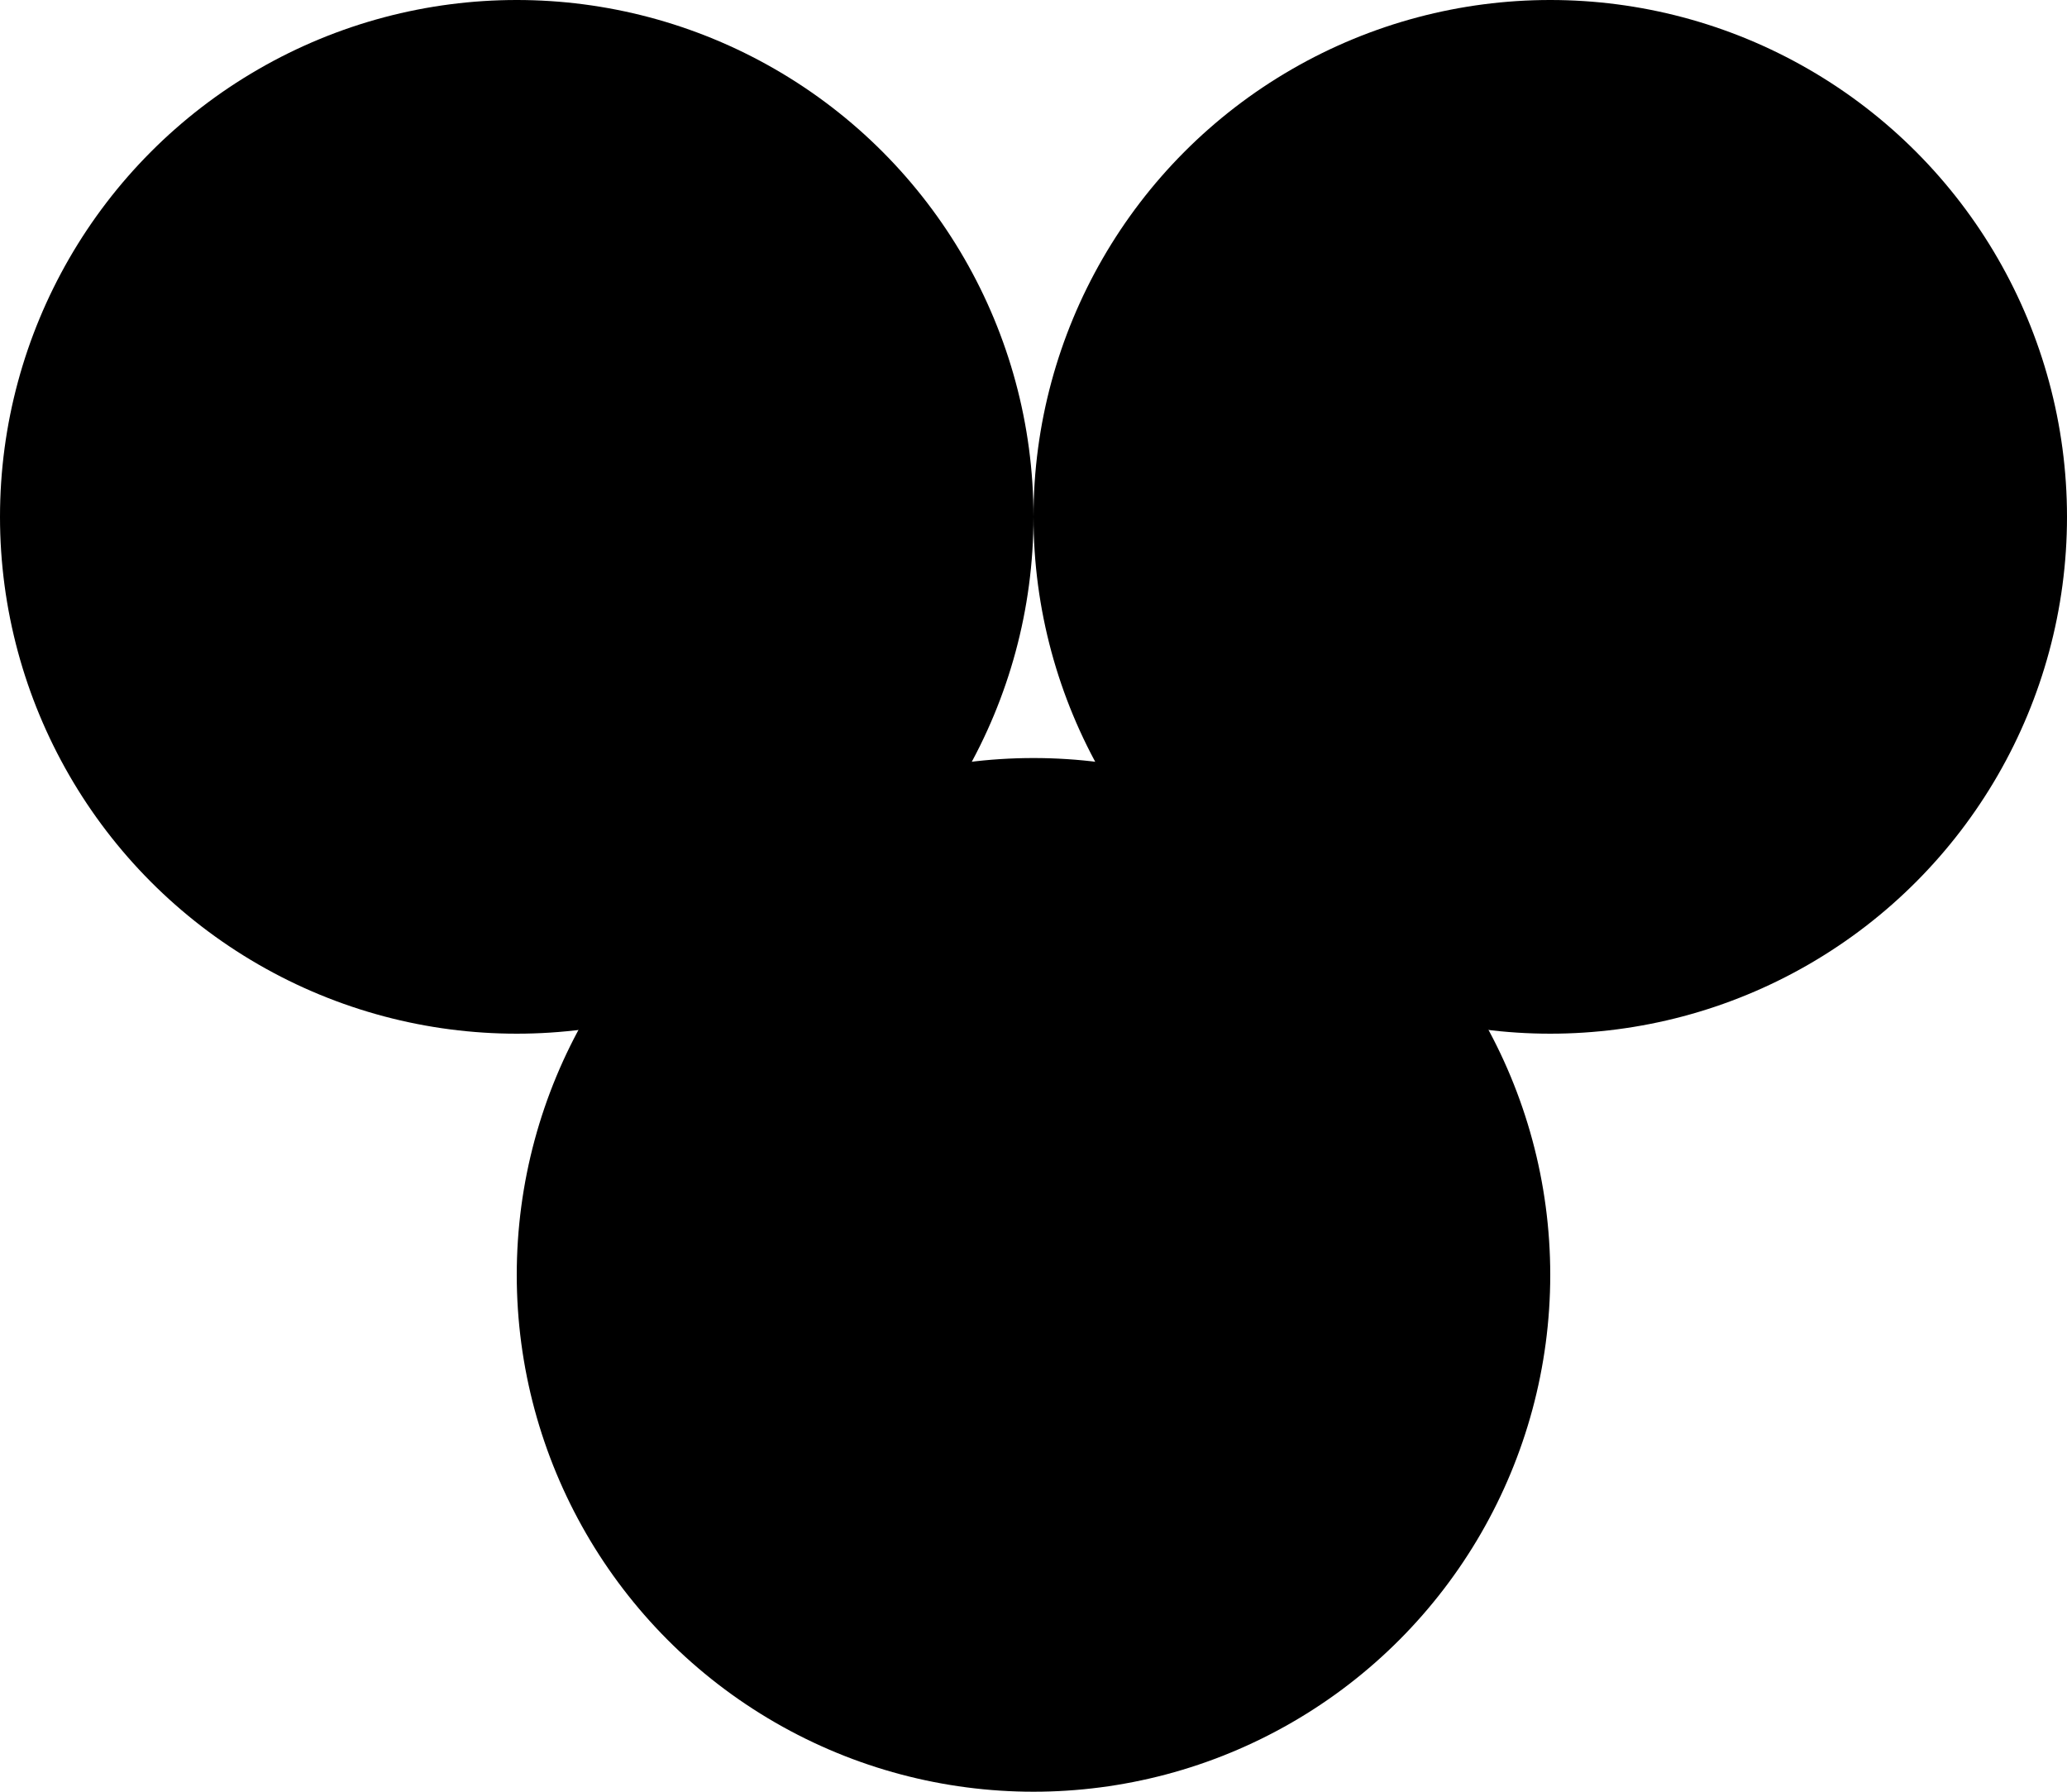 <svg viewBox="0 0 120 104" xmlns="http://www.w3.org/2000/svg" xmlns:xlink="http://www.w3.org/1999/xlink">
  <circle class="circle" cx="30" cy="30" r="30"/>
  <circle class="circle" cx="90" cy="30" r="30"/>
  <circle class="circle" cx="60" cy="74" r="30"/>
</svg>
